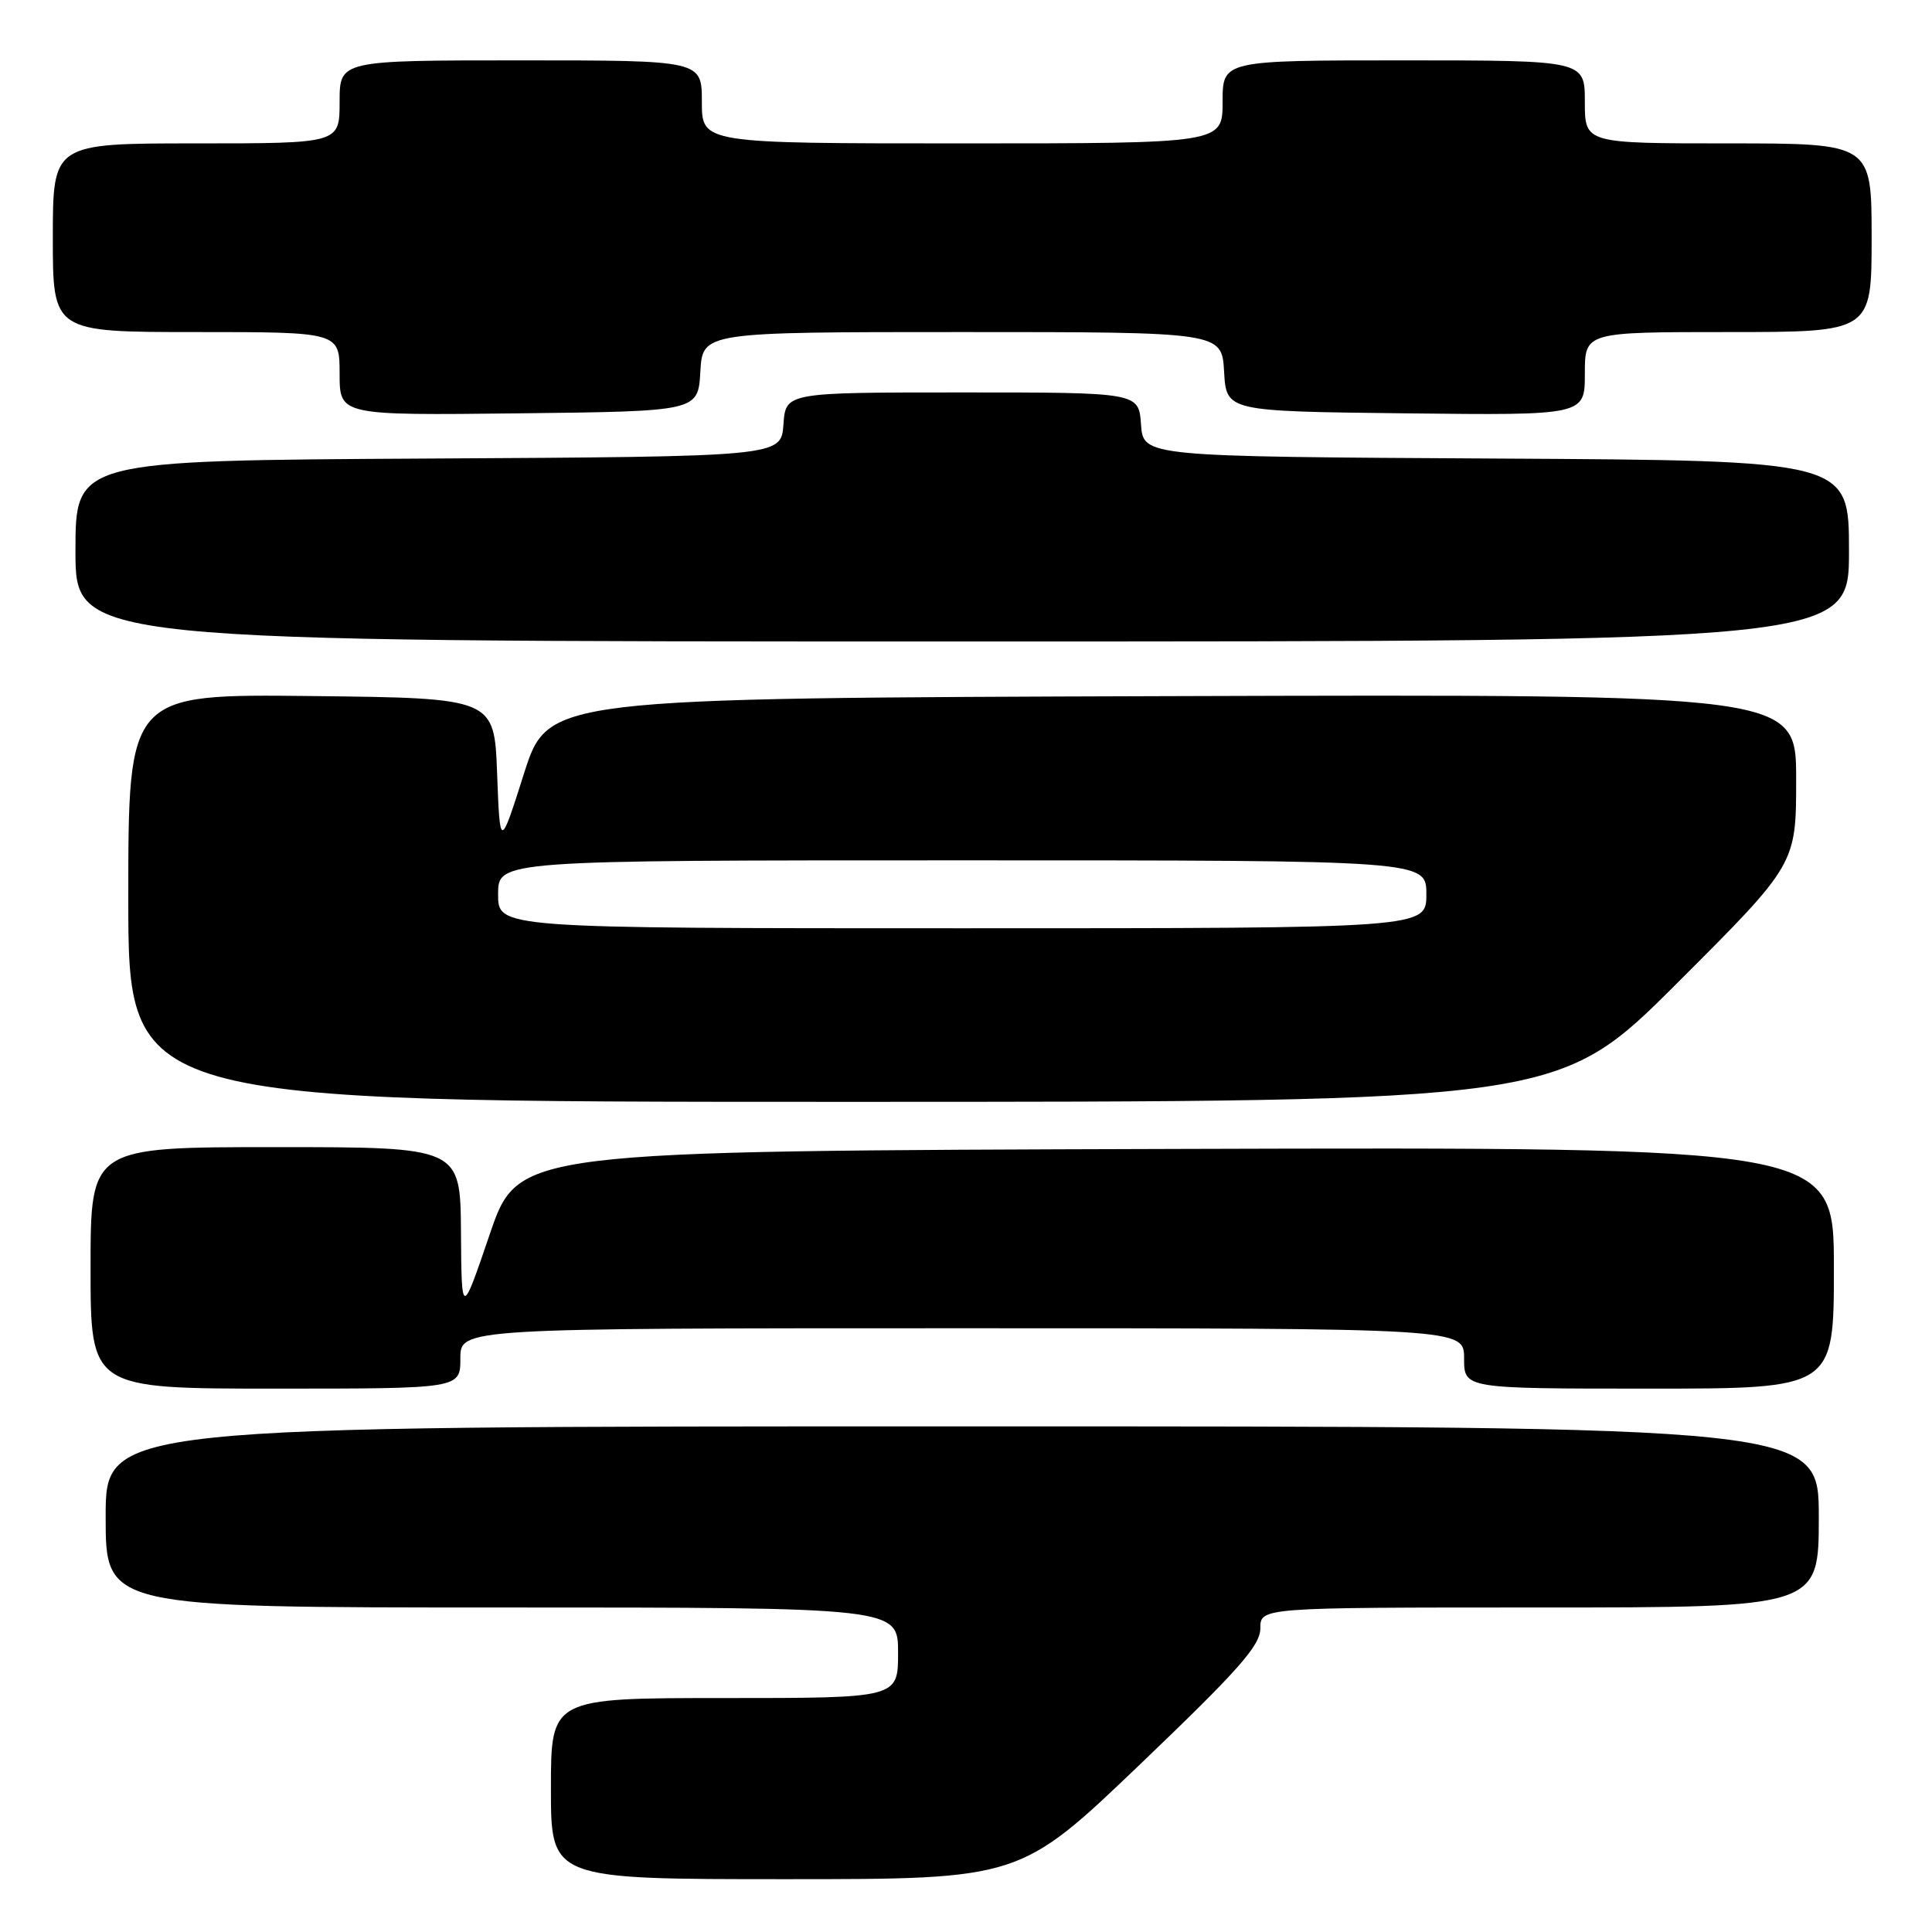 <?xml version="1.0" encoding="UTF-8" standalone="no"?>
<!DOCTYPE svg PUBLIC "-//W3C//DTD SVG 1.1//EN" "http://www.w3.org/Graphics/SVG/1.1/DTD/svg11.dtd" >
<svg xmlns="http://www.w3.org/2000/svg" xmlns:xlink="http://www.w3.org/1999/xlink" version="1.1" viewBox="0 0 256 256">
 <g >
 <path fill="currentColor"
d=" M 151.08 233.77 C 164.14 221.27 167.00 218.04 167.00 215.77 C 167.00 213.00 167.00 213.00 204.00 213.00 C 241.00 213.00 241.00 213.00 241.00 201.00 C 241.00 189.00 241.00 189.00 127.50 189.00 C 14.00 189.00 14.00 189.00 14.00 201.00 C 14.00 213.00 14.00 213.00 66.50 213.00 C 119.00 213.00 119.00 213.00 119.00 219.00 C 119.00 225.00 119.00 225.00 96.00 225.00 C 73.00 225.00 73.00 225.00 73.00 237.00 C 73.00 249.00 73.00 249.00 104.08 249.00 C 135.16 249.00 135.16 249.00 151.08 233.77 Z  M 61.00 180.00 C 61.00 176.00 61.00 176.00 127.50 176.00 C 194.00 176.00 194.00 176.00 194.00 180.00 C 194.00 184.00 194.00 184.00 218.50 184.00 C 243.00 184.00 243.00 184.00 243.00 167.99 C 243.00 151.99 243.00 151.99 155.83 152.24 C 68.67 152.50 68.67 152.50 64.91 163.50 C 61.16 174.50 61.16 174.50 61.08 163.25 C 61.00 152.00 61.00 152.00 36.50 152.00 C 12.00 152.00 12.00 152.00 12.00 168.00 C 12.00 184.00 12.00 184.00 36.50 184.00 C 61.00 184.00 61.00 184.00 61.00 180.00 Z  M 222.24 130.26 C 238.00 114.52 238.00 114.52 238.00 103.26 C 238.00 91.99 238.00 91.99 155.31 92.24 C 72.62 92.50 72.62 92.50 69.43 102.50 C 66.25 112.50 66.25 112.50 65.87 102.50 C 65.50 92.50 65.50 92.50 41.25 92.23 C 17.00 91.96 17.00 91.96 17.00 118.98 C 17.00 146.00 17.00 146.00 111.74 146.00 C 206.48 146.00 206.48 146.00 222.24 130.26 Z  M 245.00 73.01 C 245.00 61.02 245.00 61.02 198.25 60.76 C 151.50 60.50 151.50 60.50 151.19 56.25 C 150.89 52.00 150.89 52.00 127.50 52.00 C 104.11 52.00 104.11 52.00 103.81 56.25 C 103.50 60.50 103.50 60.50 56.75 60.76 C 10.00 61.02 10.00 61.02 10.00 73.01 C 10.00 85.00 10.00 85.00 127.50 85.00 C 245.00 85.00 245.00 85.00 245.00 73.01 Z  M 92.80 49.25 C 93.10 44.00 93.10 44.00 127.50 44.00 C 161.90 44.00 161.90 44.00 162.20 49.25 C 162.50 54.50 162.50 54.50 186.25 54.77 C 210.00 55.04 210.00 55.04 210.00 49.52 C 210.00 44.00 210.00 44.00 229.00 44.00 C 248.00 44.00 248.00 44.00 248.00 31.50 C 248.00 19.00 248.00 19.00 229.00 19.00 C 210.00 19.00 210.00 19.00 210.00 13.50 C 210.00 8.00 210.00 8.00 186.00 8.00 C 162.00 8.00 162.00 8.00 162.00 13.50 C 162.00 19.00 162.00 19.00 127.50 19.00 C 93.00 19.00 93.00 19.00 93.00 13.50 C 93.00 8.00 93.00 8.00 69.00 8.00 C 45.00 8.00 45.00 8.00 45.00 13.50 C 45.00 19.00 45.00 19.00 26.00 19.00 C 7.00 19.00 7.00 19.00 7.00 31.50 C 7.00 44.00 7.00 44.00 26.00 44.00 C 45.00 44.00 45.00 44.00 45.00 49.52 C 45.00 55.04 45.00 55.04 68.75 54.77 C 92.50 54.50 92.50 54.50 92.80 49.25 Z  M 66.00 118.50 C 66.00 114.00 66.00 114.00 127.50 114.00 C 189.00 114.00 189.00 114.00 189.00 118.50 C 189.00 123.00 189.00 123.00 127.50 123.00 C 66.00 123.00 66.00 123.00 66.00 118.50 Z "/>
</g>
</svg>
